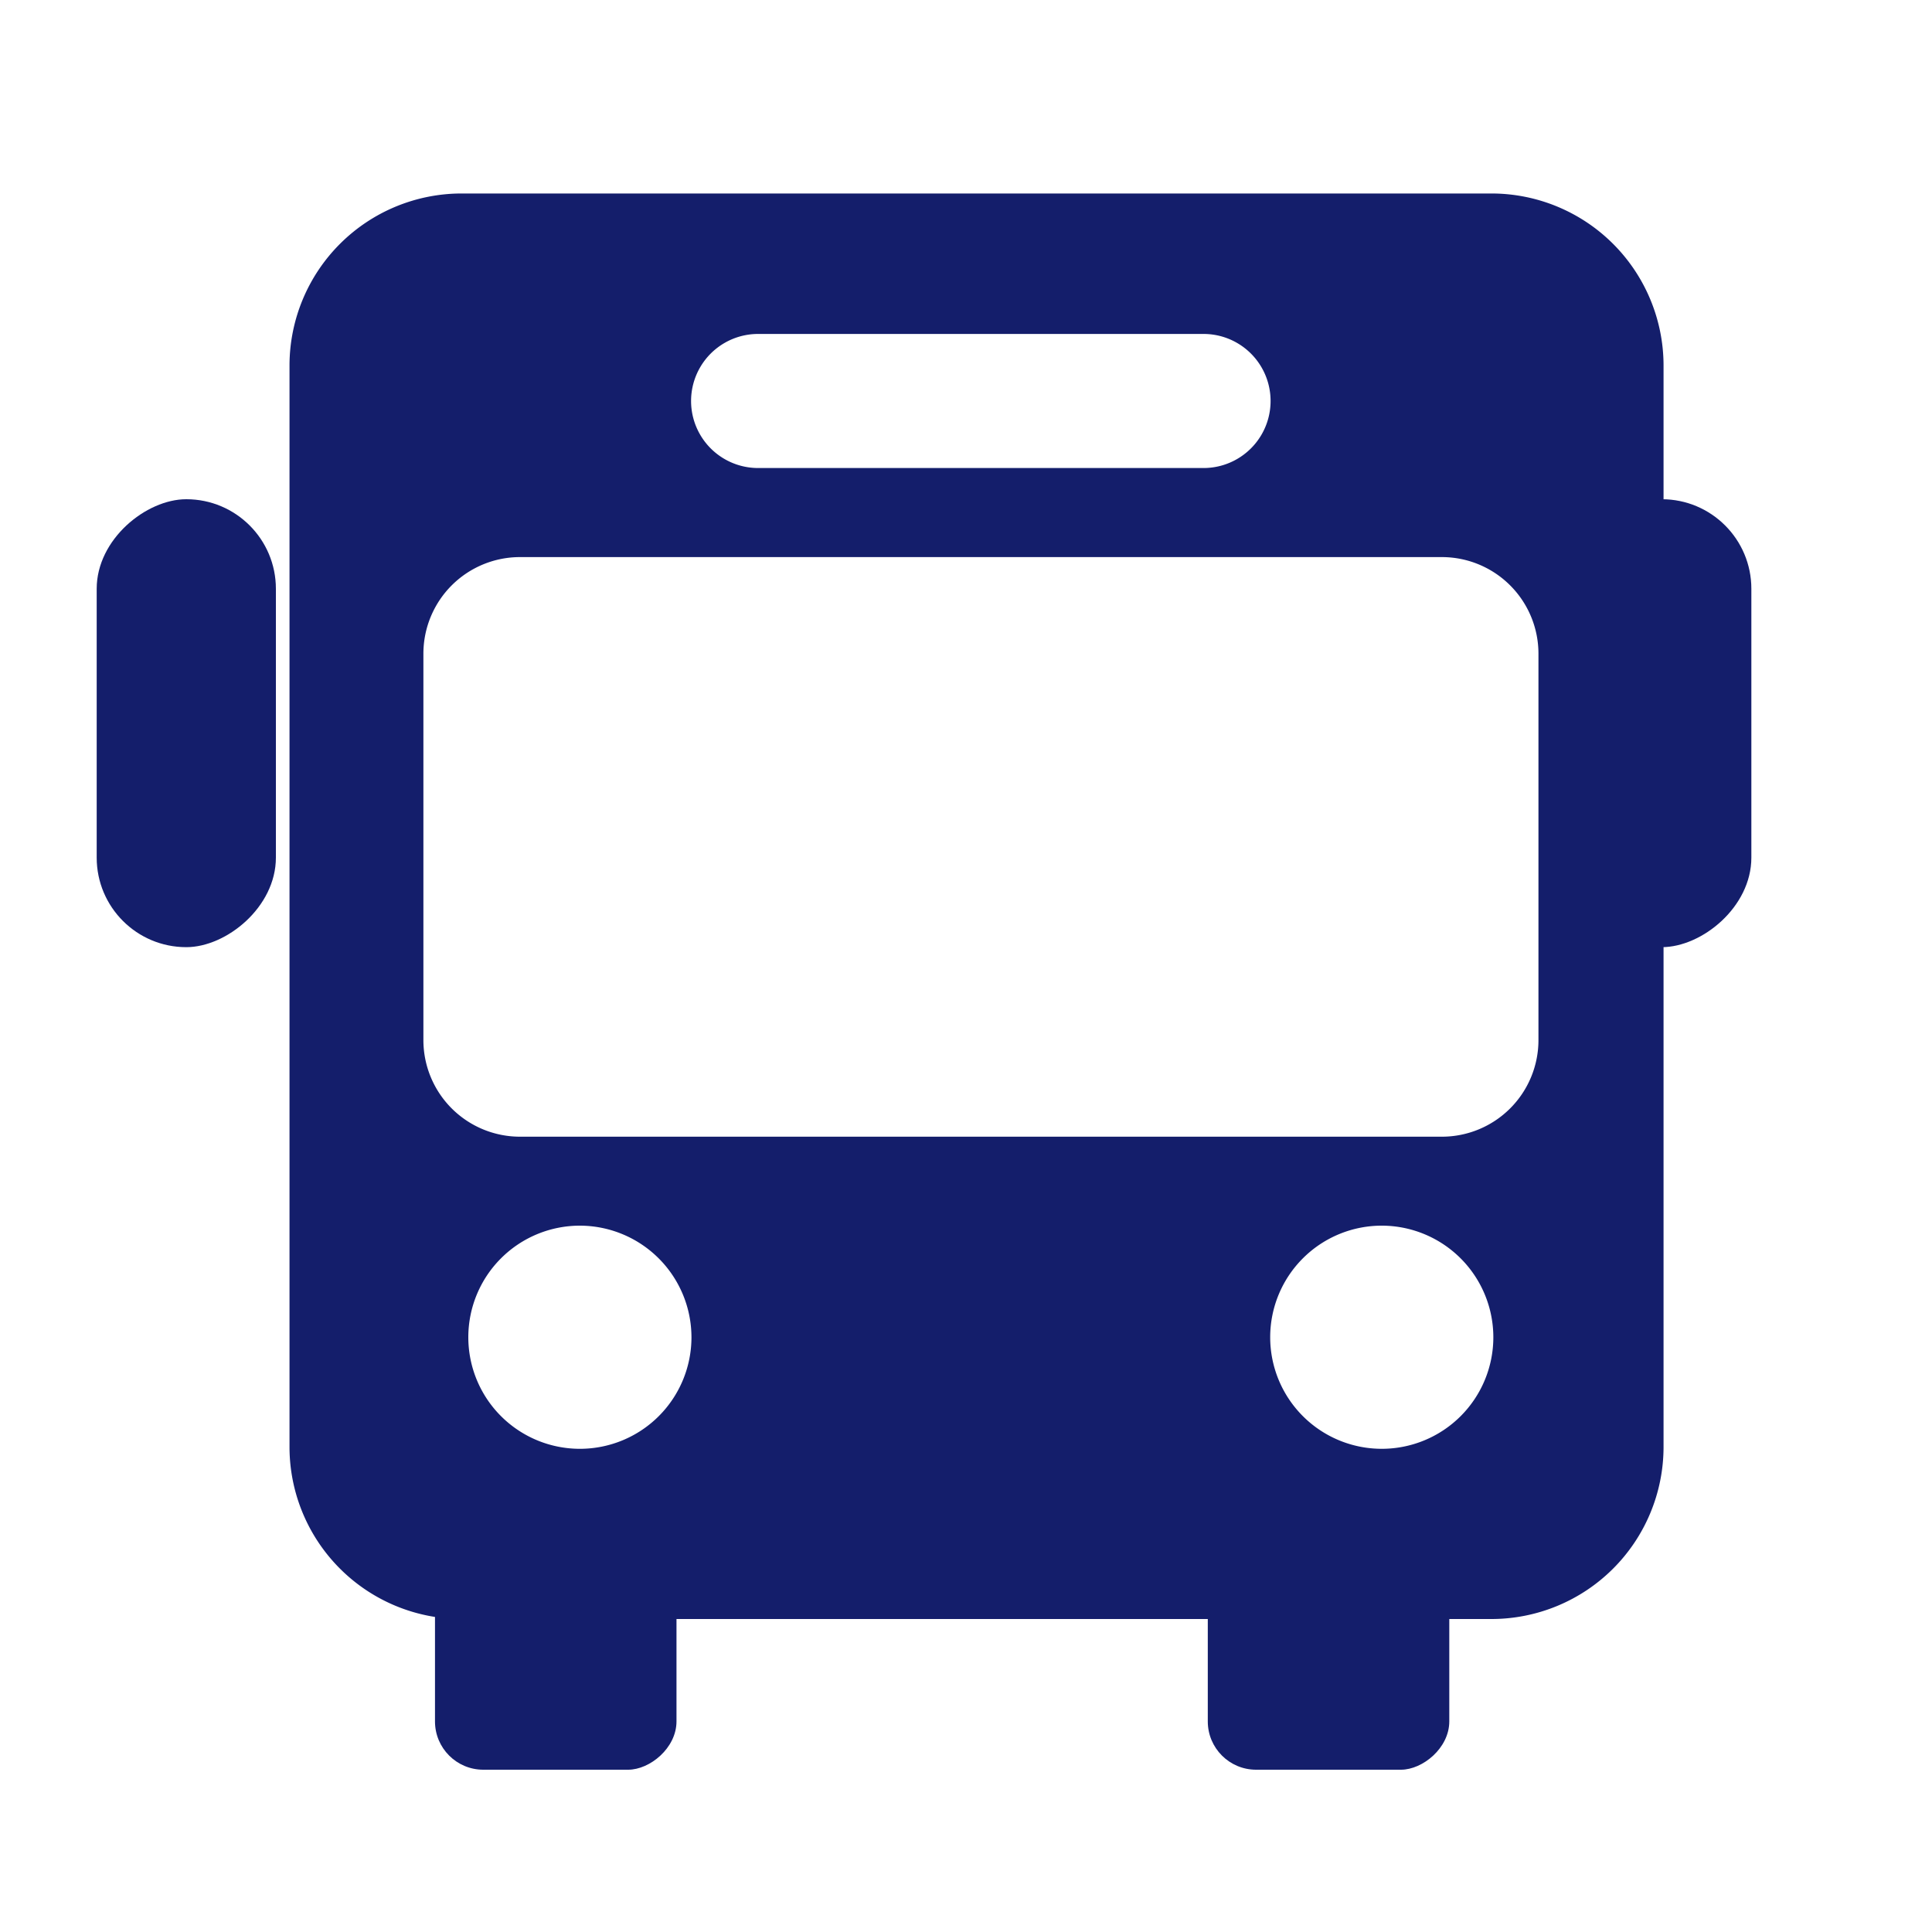 <svg xmlns="http://www.w3.org/2000/svg" width="20" height="20" viewBox="0 0 20 20">
  <g id="Ico-Bus" transform="translate(-4173 -2438)">
    <rect id="Rectangle_144" data-name="Rectangle 144" width="20" height="20" transform="translate(4173 2438)" fill="rgba(235,10,253,0)"/>
    <path id="Subtraction_10" data-name="Subtraction 10" d="M27221.438,10442.76h-10.658a1.782,1.782,0,0,1-1.783-1.776v-11.205a1.782,1.782,0,0,1,1.783-1.776h10.658a1.782,1.782,0,0,1,1.783,1.776v11.205A1.782,1.782,0,0,1,27221.438,10442.76Zm-1.127-4.072a1.155,1.155,0,1,0,1.148,1.155A1.156,1.156,0,0,0,27220.311,10438.688Zm-8.307,0a1.155,1.155,0,1,0,1.154,1.155A1.157,1.157,0,0,0,27212,10438.688Zm-.615-6.921a1,1,0,0,0-1.006,1v4a1,1,0,0,0,1.006,1h9.537a1,1,0,0,0,1-1v-4a1,1,0,0,0-1-1Zm2.459-2.31a.694.694,0,0,0,0,1.388h4.611a.694.694,0,1,0,0-1.388Z" transform="translate(-23033 -7988)" fill="#141e6b"/>
    <g id="Group_171" data-name="Group 171" transform="translate(4175.966 2455.015)">
      <rect id="Rectangle_140" data-name="Rectangle 140" width="4.637" height="1.855" rx="0.927" transform="translate(-1.965 -7.21) rotate(-90)" fill="#141e6b"/>
      <rect id="Rectangle_137" data-name="Rectangle 137" width="4.637" height="1.855" rx="0.927" transform="translate(13.309 -7.21) rotate(-90)" fill="#141e6b"/>
      <rect id="Rectangle_156" data-name="Rectangle 156" width="2.32" height="2.5" rx="0.5" transform="translate(1.537 1.305) rotate(-90)" fill="#141e6b"/>
      <rect id="Rectangle_157" data-name="Rectangle 157" width="2.32" height="2.5" rx="0.5" transform="translate(9.537 1.305) rotate(-90)" fill="#141e6b"/>
    </g>
  </g>
</svg>

